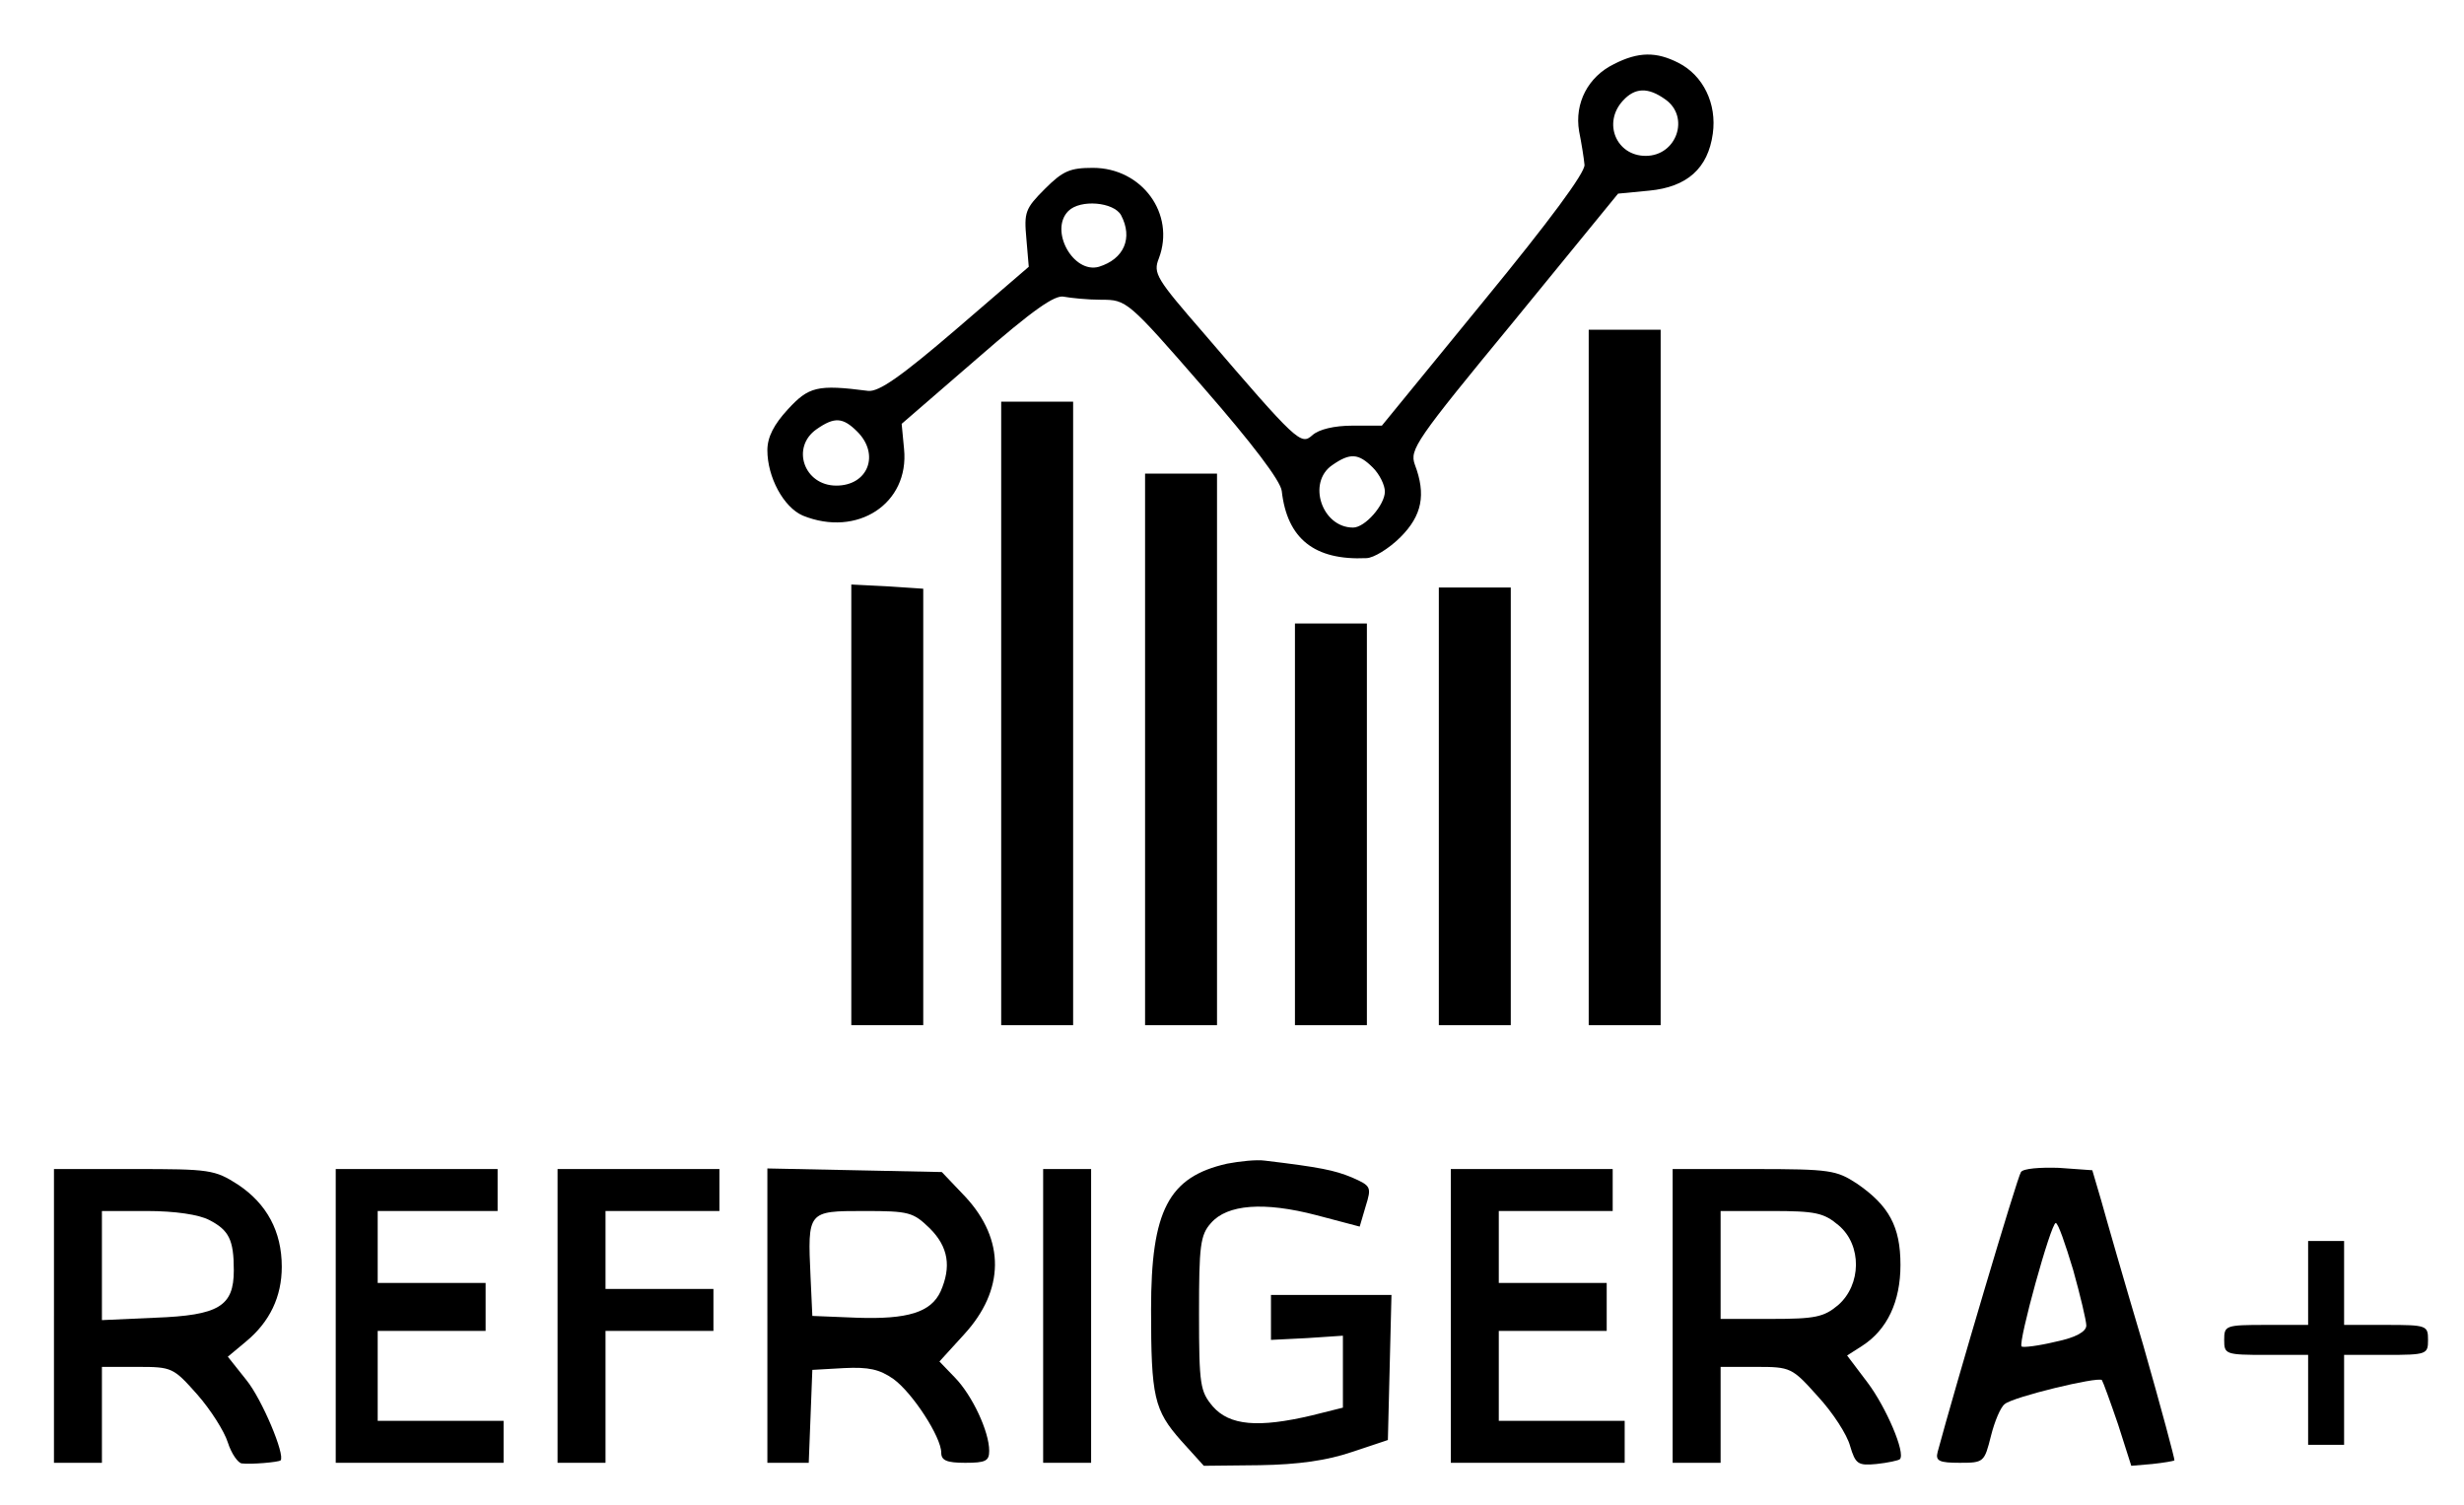 <?xml version="1.0" standalone="no"?>
<!DOCTYPE svg PUBLIC "-//W3C//DTD SVG 20010904//EN"
 "http://www.w3.org/TR/2001/REC-SVG-20010904/DTD/svg10.dtd">
<svg version="1.0" xmlns="http://www.w3.org/2000/svg"
 width="411pt" height="251pt" viewBox="0 0 411 251"
 preserveAspectRatio="xMidYMid meet">

<g transform="translate(0,251) scale(0.1,-0.1)"
fill="#000000" stroke="none">
<path d="M2692 2403 c-43 -21 -66 -65 -58 -112 4 -20 8 -45 9 -56 1 -13 -58
-93 -168 -227 l-170 -208 -49 0 c-30 0 -56 -6 -67 -16 -19 -17 -25 -12 -181
170 -79 91 -85 100 -75 125 28 74 -28 151 -110 151 -38 0 -50 -5 -80 -35 -33
-33 -35 -39 -31 -83 l4 -47 -122 -105 c-91 -78 -128 -104 -146 -102 -85 11
-99 7 -134 -31 -23 -25 -34 -46 -34 -68 0 -45 27 -95 59 -109 91 -37 178 20
169 111 l-4 42 126 109 c93 81 130 107 145 103 11 -2 39 -5 62 -5 42 0 44 -1
170 -146 82 -94 129 -156 131 -173 9 -80 55 -116 141 -112 12 0 38 16 57 35
36 36 43 71 24 121 -9 25 1 40 165 239 l174 213 52 5 c63 6 98 37 106 95 7 50
-16 97 -57 118 -37 19 -67 19 -108 -2z m86 -59 c41 -29 19 -94 -33 -94 -49 0
-72 55 -38 92 20 22 42 23 71 2z m-908 -193 c20 -38 5 -73 -37 -86 -43 -12
-83 61 -51 93 20 20 76 15 88 -7z m-440 -361 c38 -38 18 -90 -35 -90 -54 0
-76 64 -33 94 30 21 44 20 68 -4z m860 -60 c11 -11 20 -29 20 -40 0 -22 -33
-60 -53 -60 -52 0 -77 75 -35 104 30 21 44 20 68 -4z"/>
<path d="M2650 1380 l0 -580 60 0 60 0 0 580 0 580 -60 0 -60 0 0 -580z"/>
<path d="M1670 1320 l0 -520 60 0 60 0 0 520 0 520 -60 0 -60 0 0 -520z"/>
<path d="M1910 1260 l0 -460 60 0 60 0 0 460 0 460 -60 0 -60 0 0 -460z"/>
<path d="M1420 1168 l0 -368 60 0 60 0 0 364 0 364 -60 4 -60 3 0 -367z"/>
<path d="M2400 1165 l0 -365 60 0 60 0 0 365 0 365 -60 0 -60 0 0 -365z"/>
<path d="M2160 1135 l0 -335 60 0 60 0 0 335 0 335 -60 0 -60 0 0 -335z"/>
<path d="M2047 569 c-98 -22 -127 -78 -127 -243 0 -146 5 -168 50 -219 l38
-42 93 1 c65 1 113 8 154 22 l60 20 3 121 3 121 -101 0 -100 0 0 -37 0 -38 60
3 60 4 0 -60 0 -60 -52 -13 c-89 -21 -137 -17 -165 15 -21 25 -23 35 -23 155
0 113 2 131 20 151 27 31 88 36 176 13 l72 -19 10 34 c10 32 9 34 -23 48 -29
12 -53 17 -145 28 -14 2 -42 -1 -63 -5z"/>
<path d="M3371 555 c-6 -8 -110 -359 -139 -467 -4 -15 3 -18 37 -18 40 0 41 1
52 45 6 24 16 48 23 53 14 12 155 46 162 40 2 -3 14 -36 27 -74 l22 -69 35 3
c19 2 36 5 37 6 1 1 -22 87 -52 192 -31 104 -62 212 -70 241 l-15 51 -56 4
c-31 1 -59 -1 -63 -7z m87 -163 c12 -43 22 -85 22 -93 0 -10 -17 -20 -51 -27
-29 -7 -54 -10 -57 -8 -6 7 49 206 57 206 4 0 16 -35 29 -78z"/>
<path d="M90 315 l0 -245 40 0 40 0 0 80 0 80 59 0 c58 0 60 -1 100 -46 22
-25 45 -61 51 -80 6 -19 17 -34 23 -35 16 -2 61 2 65 5 8 9 -31 102 -57 134
l-31 39 30 25 c40 33 60 75 60 125 0 59 -25 105 -73 137 -39 25 -47 26 -174
26 l-133 0 0 -245z m259 160 c33 -17 41 -33 41 -84 0 -60 -25 -75 -131 -79
l-89 -4 0 91 0 91 75 0 c47 0 87 -6 104 -15z"/>
<path d="M560 315 l0 -245 140 0 140 0 0 35 0 35 -105 0 -105 0 0 75 0 75 90
0 90 0 0 40 0 40 -90 0 -90 0 0 60 0 60 100 0 100 0 0 35 0 35 -135 0 -135 0
0 -245z"/>
<path d="M930 315 l0 -245 40 0 40 0 0 110 0 110 90 0 90 0 0 35 0 35 -90 0
-90 0 0 65 0 65 95 0 95 0 0 35 0 35 -135 0 -135 0 0 -245z"/>
<path d="M1280 316 l0 -246 35 0 34 0 3 77 3 78 53 3 c41 2 59 -2 82 -18 32
-23 80 -97 80 -123 0 -13 9 -17 40 -17 34 0 40 3 40 20 0 32 -28 92 -57 122
l-26 27 41 45 c68 74 69 158 2 230 l-39 41 -145 3 -146 3 0 -245z m271 145
c31 -31 36 -64 18 -105 -16 -35 -55 -47 -140 -44 l-74 3 -3 65 c-5 110 -5 110
89 110 76 0 82 -2 110 -29z"/>
<path d="M1740 315 l0 -245 40 0 40 0 0 245 0 245 -40 0 -40 0 0 -245z"/>
<path d="M2420 315 l0 -245 145 0 145 0 0 35 0 35 -105 0 -105 0 0 75 0 75 90
0 90 0 0 40 0 40 -90 0 -90 0 0 60 0 60 95 0 95 0 0 35 0 35 -135 0 -135 0 0
-245z"/>
<path d="M2790 315 l0 -245 40 0 40 0 0 80 0 80 59 0 c58 0 60 -1 103 -49 25
-27 49 -64 54 -83 9 -30 13 -33 44 -30 19 2 37 6 39 8 10 10 -23 87 -54 128
l-34 45 25 16 c42 27 64 74 64 135 0 64 -19 99 -73 136 -34 22 -44 24 -171 24
l-136 0 0 -245z m277 151 c39 -33 38 -99 -1 -133 -24 -20 -38 -23 -112 -23
l-84 0 0 90 0 90 84 0 c75 0 88 -3 113 -24z"/>
<path d="M3850 370 l0 -70 -70 0 c-68 0 -70 -1 -70 -25 0 -24 2 -25 70 -25
l70 0 0 -75 0 -75 30 0 30 0 0 75 0 75 70 0 c68 0 70 1 70 25 0 24 -2 25 -70
25 l-70 0 0 70 0 70 -30 0 -30 0 0 -70z"/>
</g>
</svg>
